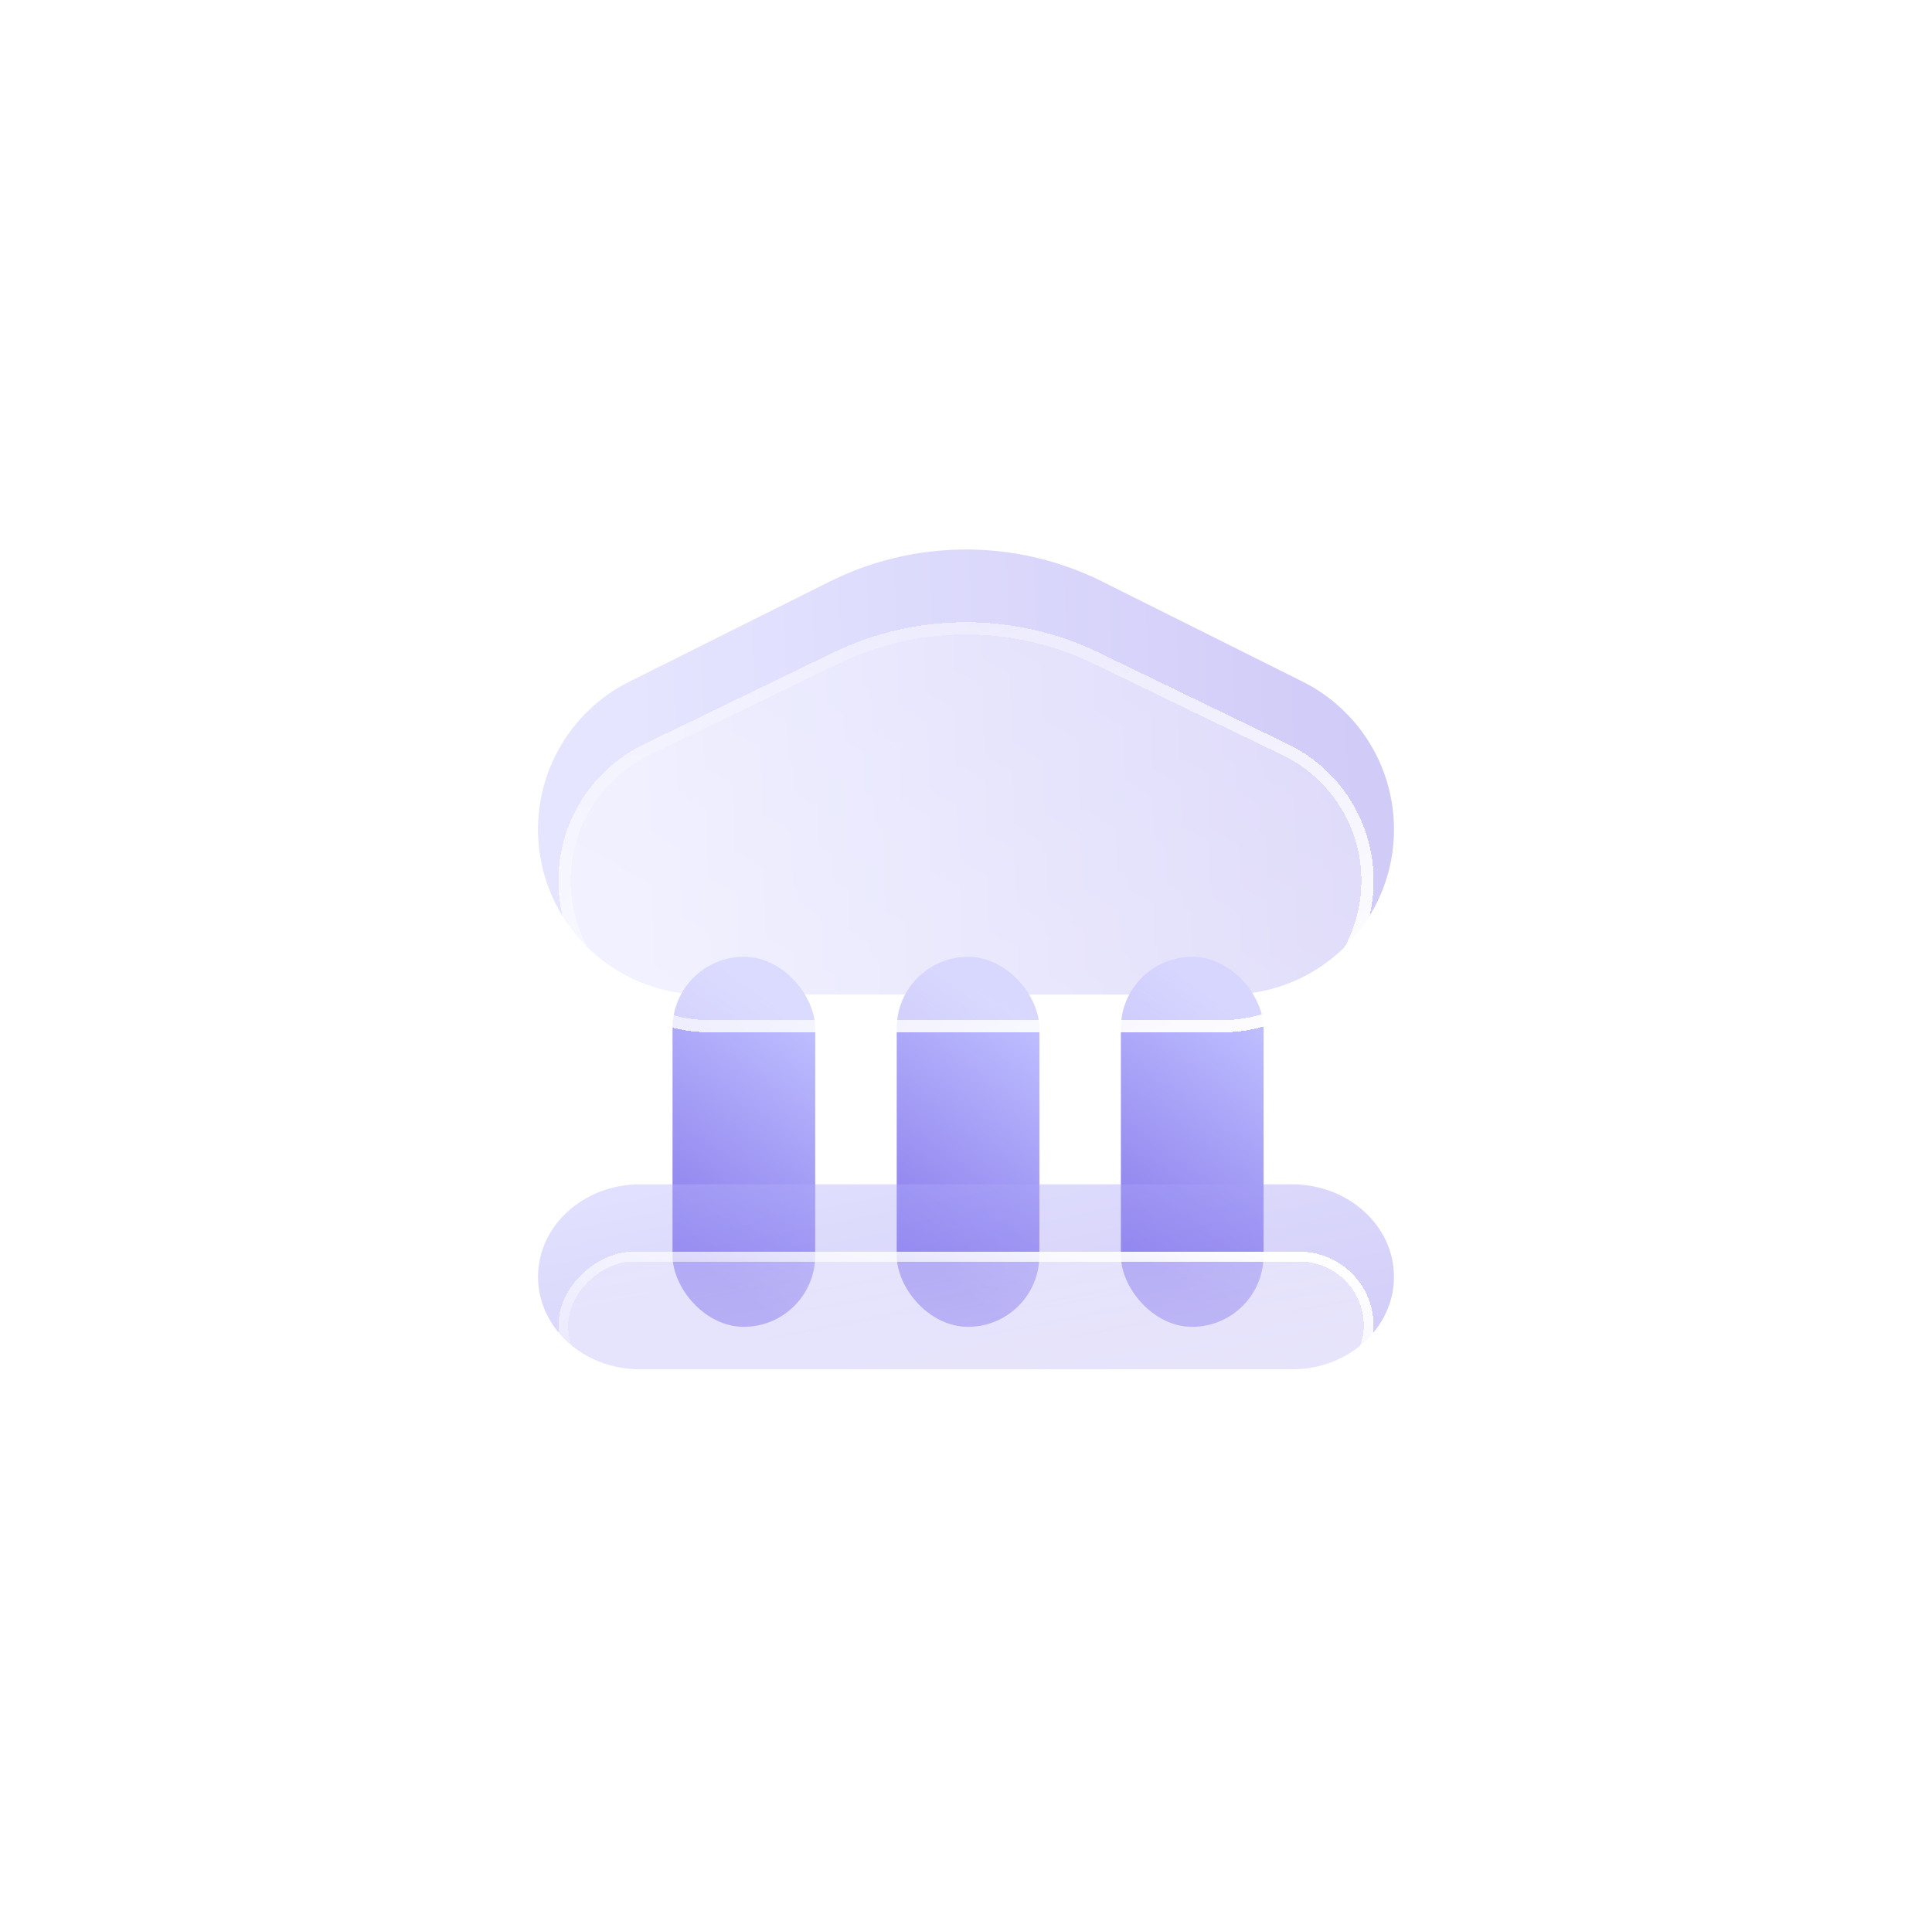 <svg width="158" height="156" fill="none" xmlns="http://www.w3.org/2000/svg">
    <g filter="url(#a)">
        <path d="M114 67.837c0 7.46-6.047 13.507-13.507 13.507H57.507C50.047 81.344 44 75.297 44 67.837c0-5.118 2.892-9.796 7.47-12.083l16.357-8.172a25 25 0 0 1 22.346 0l16.357 8.172A13.507 13.507 0 0 1 114 67.837Z" fill="url(#b)"/>
    </g>
    <g filter="url(#c)">
        <rect x="73.334" y="74.26" width="11.667" height="30.264" rx="5.833" fill="url(#d)"/>
    </g>
    <g filter="url(#e)">
        <rect x="91.666" y="74.26" width="11.667" height="30.264" rx="5.833" fill="url(#f)"/>
    </g>
    <g filter="url(#g)">
        <rect x="55" y="74.26" width="11.667" height="30.264" rx="5.833" fill="url(#h)"/>
    </g>
    <g filter="url(#i)">
        <path d="M105.667 96.868c4.602 0 8.333 3.387 8.333 7.566S110.269 112 105.667 112H52.333c-4.602 0-8.333-3.387-8.333-7.566s3.731-7.566 8.333-7.566h53.334Z" fill="url(#j)"/>
    </g>
    <g filter="url(#k)" shape-rendering="crispEdges">
        <rect x="112.333" y="98.381" width="12.106" height="66.667" rx="6.053" transform="rotate(90 112.333 98.381)" fill="url(#l)"/>
        <rect x="111.933" y="98.781" width="11.306" height="65.867" rx="5.653" transform="rotate(90 111.933 98.781)" stroke="url(#m)" stroke-width=".8"/>
    </g>
    <g filter="url(#n)" shape-rendering="crispEdges">
        <path d="M112.333 68.034c0 6.85-5.552 12.402-12.402 12.402H58.07c-6.85 0-12.402-5.553-12.402-12.402 0-4.755 2.718-9.09 6.997-11.163l15.44-7.477a25 25 0 0 1 21.792 0l15.441 7.477a12.401 12.401 0 0 1 6.996 11.163Z" fill="url(#o)"/>
        <path d="M111.833 68.034c0 6.573-5.328 11.902-11.902 11.902H58.07c-6.573 0-11.902-5.329-11.902-11.902 0-4.563 2.608-8.724 6.715-10.713l15.44-7.477a24.5 24.5 0 0 1 21.356 0l15.441 7.477a11.902 11.902 0 0 1 6.714 10.713Z" stroke="url(#p)"/>
    </g>
    <defs>
        <linearGradient id="b" x1="52.575" y1="53.639" x2="111.05" y2="51.948" gradientUnits="userSpaceOnUse">
            <stop stop-color="#BDBDFF" stop-opacity=".4"/>
            <stop offset="1" stop-color="#8B7DEC" stop-opacity=".4"/>
        </linearGradient>
        <linearGradient id="d" x1="73.334" y1="72.098" x2="61.23" y2="88.775" gradientUnits="userSpaceOnUse">
            <stop stop-color="#BDBDFF"/>
            <stop offset="1" stop-color="#8B7DEC"/>
        </linearGradient>
        <linearGradient id="f" x1="91.666" y1="72.098" x2="79.564" y2="88.775" gradientUnits="userSpaceOnUse">
            <stop stop-color="#BDBDFF"/>
            <stop offset="1" stop-color="#8B7DEC"/>
        </linearGradient>
        <linearGradient id="h" x1="55" y1="72.098" x2="42.897" y2="88.775" gradientUnits="userSpaceOnUse">
            <stop stop-color="#BDBDFF"/>
            <stop offset="1" stop-color="#8B7DEC"/>
        </linearGradient>
        <linearGradient id="j" x1="37" y1="94.598" x2="43.608" y2="126.555" gradientUnits="userSpaceOnUse">
            <stop stop-color="#BDBDFF" stop-opacity=".4"/>
            <stop offset="1" stop-color="#8B7DEC" stop-opacity=".4"/>
        </linearGradient>
        <linearGradient id="l" x1="110.518" y1="171.714" x2="136.396" y2="167.219" gradientUnits="userSpaceOnUse">
            <stop stop-color="#fff" stop-opacity=".2"/>
            <stop offset="1" stop-color="#fff" stop-opacity=".5"/>
        </linearGradient>
        <linearGradient id="m" x1="123.229" y1="171.714" x2="97.977" y2="166.237" gradientUnits="userSpaceOnUse">
            <stop stop-color="#fff" stop-opacity="0"/>
            <stop offset="1" stop-color="#fff"/>
        </linearGradient>
        <linearGradient id="o" x1="122.333" y1="40.487" x2="86.377" y2="103.621" gradientUnits="userSpaceOnUse">
            <stop stop-color="#fff" stop-opacity=".2"/>
            <stop offset="1" stop-color="#fff" stop-opacity=".5"/>
        </linearGradient>
        <linearGradient id="p" x1="52.334" y1="40.487" x2="77.405" y2="95.458" gradientUnits="userSpaceOnUse">
            <stop stop-color="#fff" stop-opacity="0"/>
            <stop offset="1" stop-color="#fff"/>
        </linearGradient>
        <filter id="a" x="0" y=".946" width="158" height="124.397" filterUnits="userSpaceOnUse" color-interpolation-filters="sRGB">
            <feFlood flood-opacity="0" result="BackgroundImageFix"/>
            <feBlend in="SourceGraphic" in2="BackgroundImageFix" result="shape"/>
            <feGaussianBlur stdDeviation="22" result="effect1_foregroundBlur_406_216"/>
        </filter>
        <filter id="c" x="69.334" y="70.26" width="19.666" height="42.264" filterUnits="userSpaceOnUse" color-interpolation-filters="sRGB">
            <feFlood flood-opacity="0" result="BackgroundImageFix"/>
            <feGaussianBlur in="BackgroundImageFix" stdDeviation="2"/>
            <feComposite in2="SourceAlpha" operator="in" result="effect1_backgroundBlur_406_216"/>
            <feColorMatrix in="SourceAlpha" values="0 0 0 0 0 0 0 0 0 0 0 0 0 0 0 0 0 0 127 0" result="hardAlpha"/>
            <feOffset dy="4"/>
            <feGaussianBlur stdDeviation="2"/>
            <feComposite in2="hardAlpha" operator="out"/>
            <feColorMatrix values="0 0 0 0 0 0 0 0 0 0 0 0 0 0 0 0 0 0 0.25 0"/>
            <feBlend in2="effect1_backgroundBlur_406_216" result="effect2_dropShadow_406_216"/>
            <feBlend in="SourceGraphic" in2="effect2_dropShadow_406_216" result="shape"/>
        </filter>
        <filter id="e" x="87.666" y="70.26" width="19.666" height="42.264" filterUnits="userSpaceOnUse" color-interpolation-filters="sRGB">
            <feFlood flood-opacity="0" result="BackgroundImageFix"/>
            <feGaussianBlur in="BackgroundImageFix" stdDeviation="2"/>
            <feComposite in2="SourceAlpha" operator="in" result="effect1_backgroundBlur_406_216"/>
            <feColorMatrix in="SourceAlpha" values="0 0 0 0 0 0 0 0 0 0 0 0 0 0 0 0 0 0 127 0" result="hardAlpha"/>
            <feOffset dy="4"/>
            <feGaussianBlur stdDeviation="2"/>
            <feComposite in2="hardAlpha" operator="out"/>
            <feColorMatrix values="0 0 0 0 0 0 0 0 0 0 0 0 0 0 0 0 0 0 0.25 0"/>
            <feBlend in2="effect1_backgroundBlur_406_216" result="effect2_dropShadow_406_216"/>
            <feBlend in="SourceGraphic" in2="effect2_dropShadow_406_216" result="shape"/>
        </filter>
        <filter id="g" x="51" y="70.26" width="19.666" height="42.264" filterUnits="userSpaceOnUse" color-interpolation-filters="sRGB">
            <feFlood flood-opacity="0" result="BackgroundImageFix"/>
            <feGaussianBlur in="BackgroundImageFix" stdDeviation="2"/>
            <feComposite in2="SourceAlpha" operator="in" result="effect1_backgroundBlur_406_216"/>
            <feColorMatrix in="SourceAlpha" values="0 0 0 0 0 0 0 0 0 0 0 0 0 0 0 0 0 0 127 0" result="hardAlpha"/>
            <feOffset dy="4"/>
            <feGaussianBlur stdDeviation="2"/>
            <feComposite in2="hardAlpha" operator="out"/>
            <feColorMatrix values="0 0 0 0 0 0 0 0 0 0 0 0 0 0 0 0 0 0 0.25 0"/>
            <feBlend in2="effect1_backgroundBlur_406_216" result="effect2_dropShadow_406_216"/>
            <feBlend in="SourceGraphic" in2="effect2_dropShadow_406_216" result="shape"/>
        </filter>
        <filter id="i" x="0" y="52.868" width="158" height="103.132" filterUnits="userSpaceOnUse" color-interpolation-filters="sRGB">
            <feFlood flood-opacity="0" result="BackgroundImageFix"/>
            <feBlend in="SourceGraphic" in2="BackgroundImageFix" result="shape"/>
            <feGaussianBlur stdDeviation="22" result="effect1_foregroundBlur_406_216"/>
        </filter>
        <filter id="k" x="35.667" y="88.381" width="86.666" height="32.106" filterUnits="userSpaceOnUse" color-interpolation-filters="sRGB">
            <feFlood flood-opacity="0" result="BackgroundImageFix"/>
            <feGaussianBlur in="BackgroundImageFix" stdDeviation="5"/>
            <feComposite in2="SourceAlpha" operator="in" result="effect1_backgroundBlur_406_216"/>
            <feColorMatrix in="SourceAlpha" values="0 0 0 0 0 0 0 0 0 0 0 0 0 0 0 0 0 0 127 0" result="hardAlpha"/>
            <feOffset dy="4"/>
            <feGaussianBlur stdDeviation="2"/>
            <feComposite in2="hardAlpha" operator="out"/>
            <feColorMatrix values="0 0 0 0 0 0 0 0 0 0 0 0 0 0 0 0 0 0 0.25 0"/>
            <feBlend in2="effect1_backgroundBlur_406_216" result="effect2_dropShadow_406_216"/>
            <feBlend in="SourceGraphic" in2="effect2_dropShadow_406_216" result="shape"/>
        </filter>
        <filter id="n" x="35.667" y="36.895" width="86.666" height="53.541" filterUnits="userSpaceOnUse" color-interpolation-filters="sRGB">
            <feFlood flood-opacity="0" result="BackgroundImageFix"/>
            <feGaussianBlur in="BackgroundImageFix" stdDeviation="5"/>
            <feComposite in2="SourceAlpha" operator="in" result="effect1_backgroundBlur_406_216"/>
            <feColorMatrix in="SourceAlpha" values="0 0 0 0 0 0 0 0 0 0 0 0 0 0 0 0 0 0 127 0" result="hardAlpha"/>
            <feOffset dy="4"/>
            <feGaussianBlur stdDeviation="2"/>
            <feComposite in2="hardAlpha" operator="out"/>
            <feColorMatrix values="0 0 0 0 0 0 0 0 0 0 0 0 0 0 0 0 0 0 0.25 0"/>
            <feBlend in2="effect1_backgroundBlur_406_216" result="effect2_dropShadow_406_216"/>
            <feBlend in="SourceGraphic" in2="effect2_dropShadow_406_216" result="shape"/>
        </filter>
    </defs>
</svg>